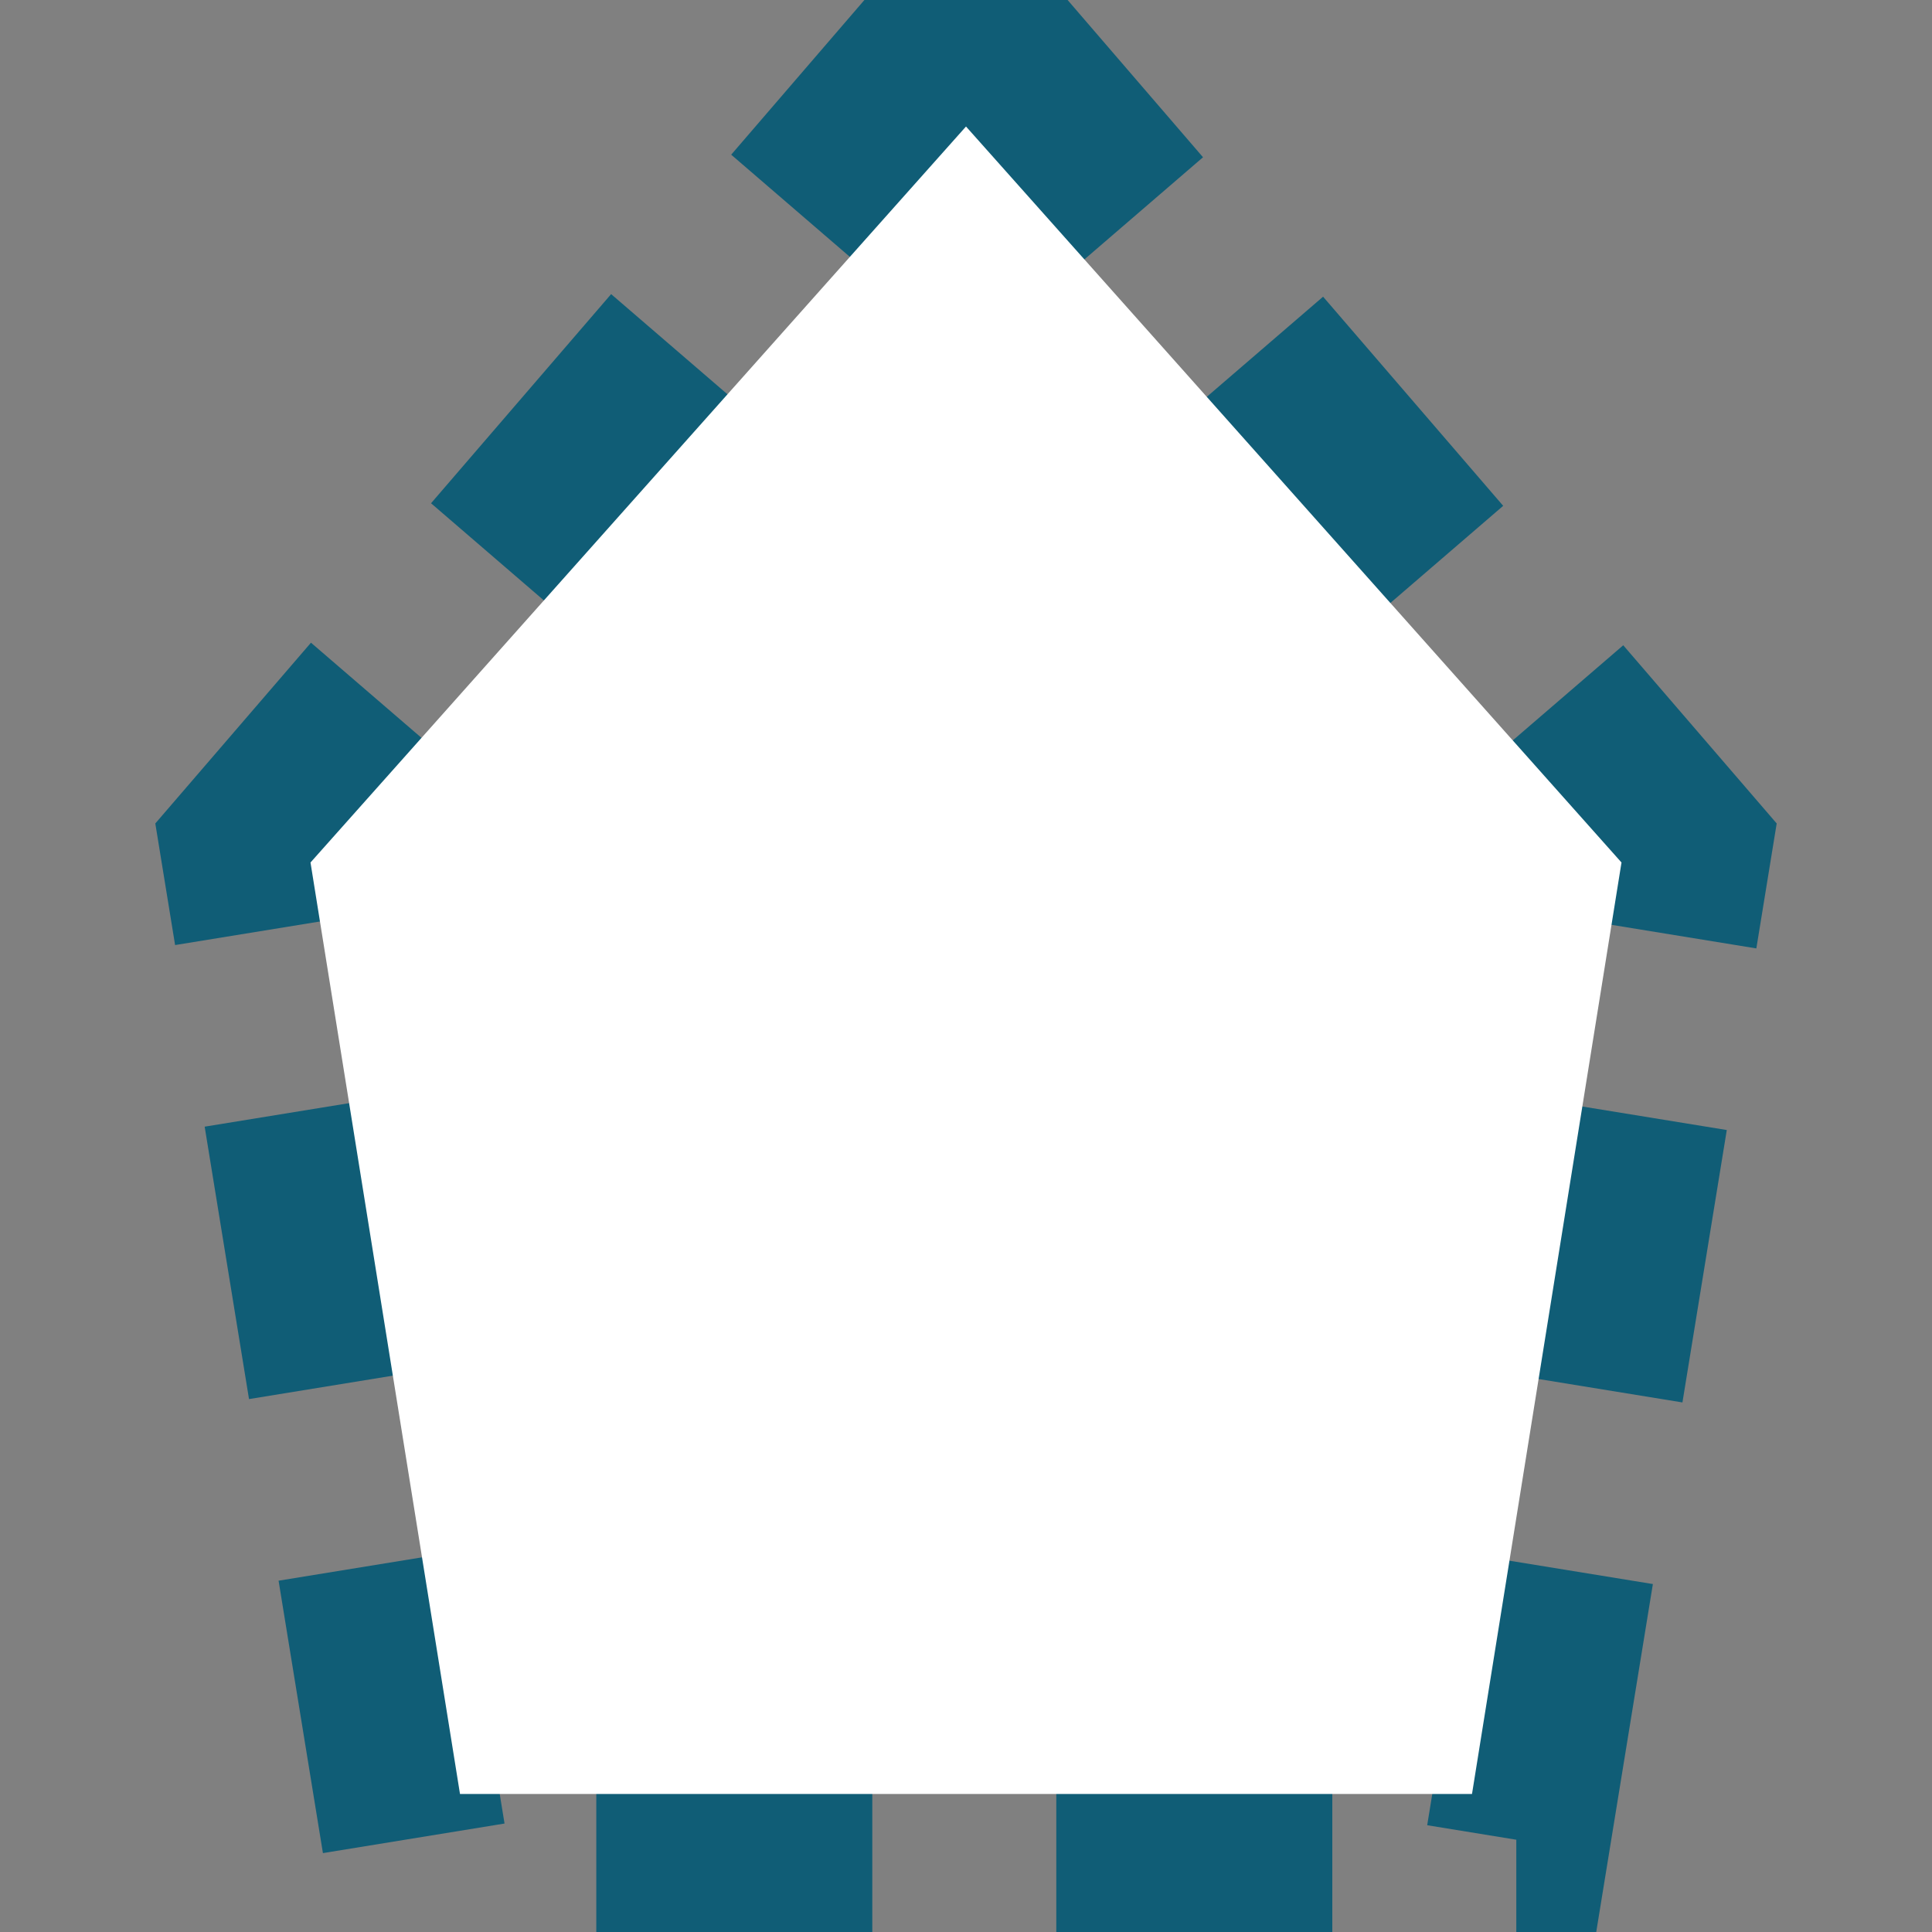 <svg xmlns="http://www.w3.org/2000/svg" preserveAspectRatio="none" viewBox="-3 0 42 42">
<rect x="-3" y="0" width="42" height="42" fill="#808080" stroke="none"/>
<polygon stroke="#105D76" fill="none" stroke-width="4px" stroke-dasharray="6 4" stroke-dashoffset="0.5" points="18,0.5 2.5,18.5 6,40 30,40 33.5,18.5"/>
<polygon fill="white" points="18,2.75 3.75,18.75 7,39 29,39 32.25,18.75"/>
</svg>